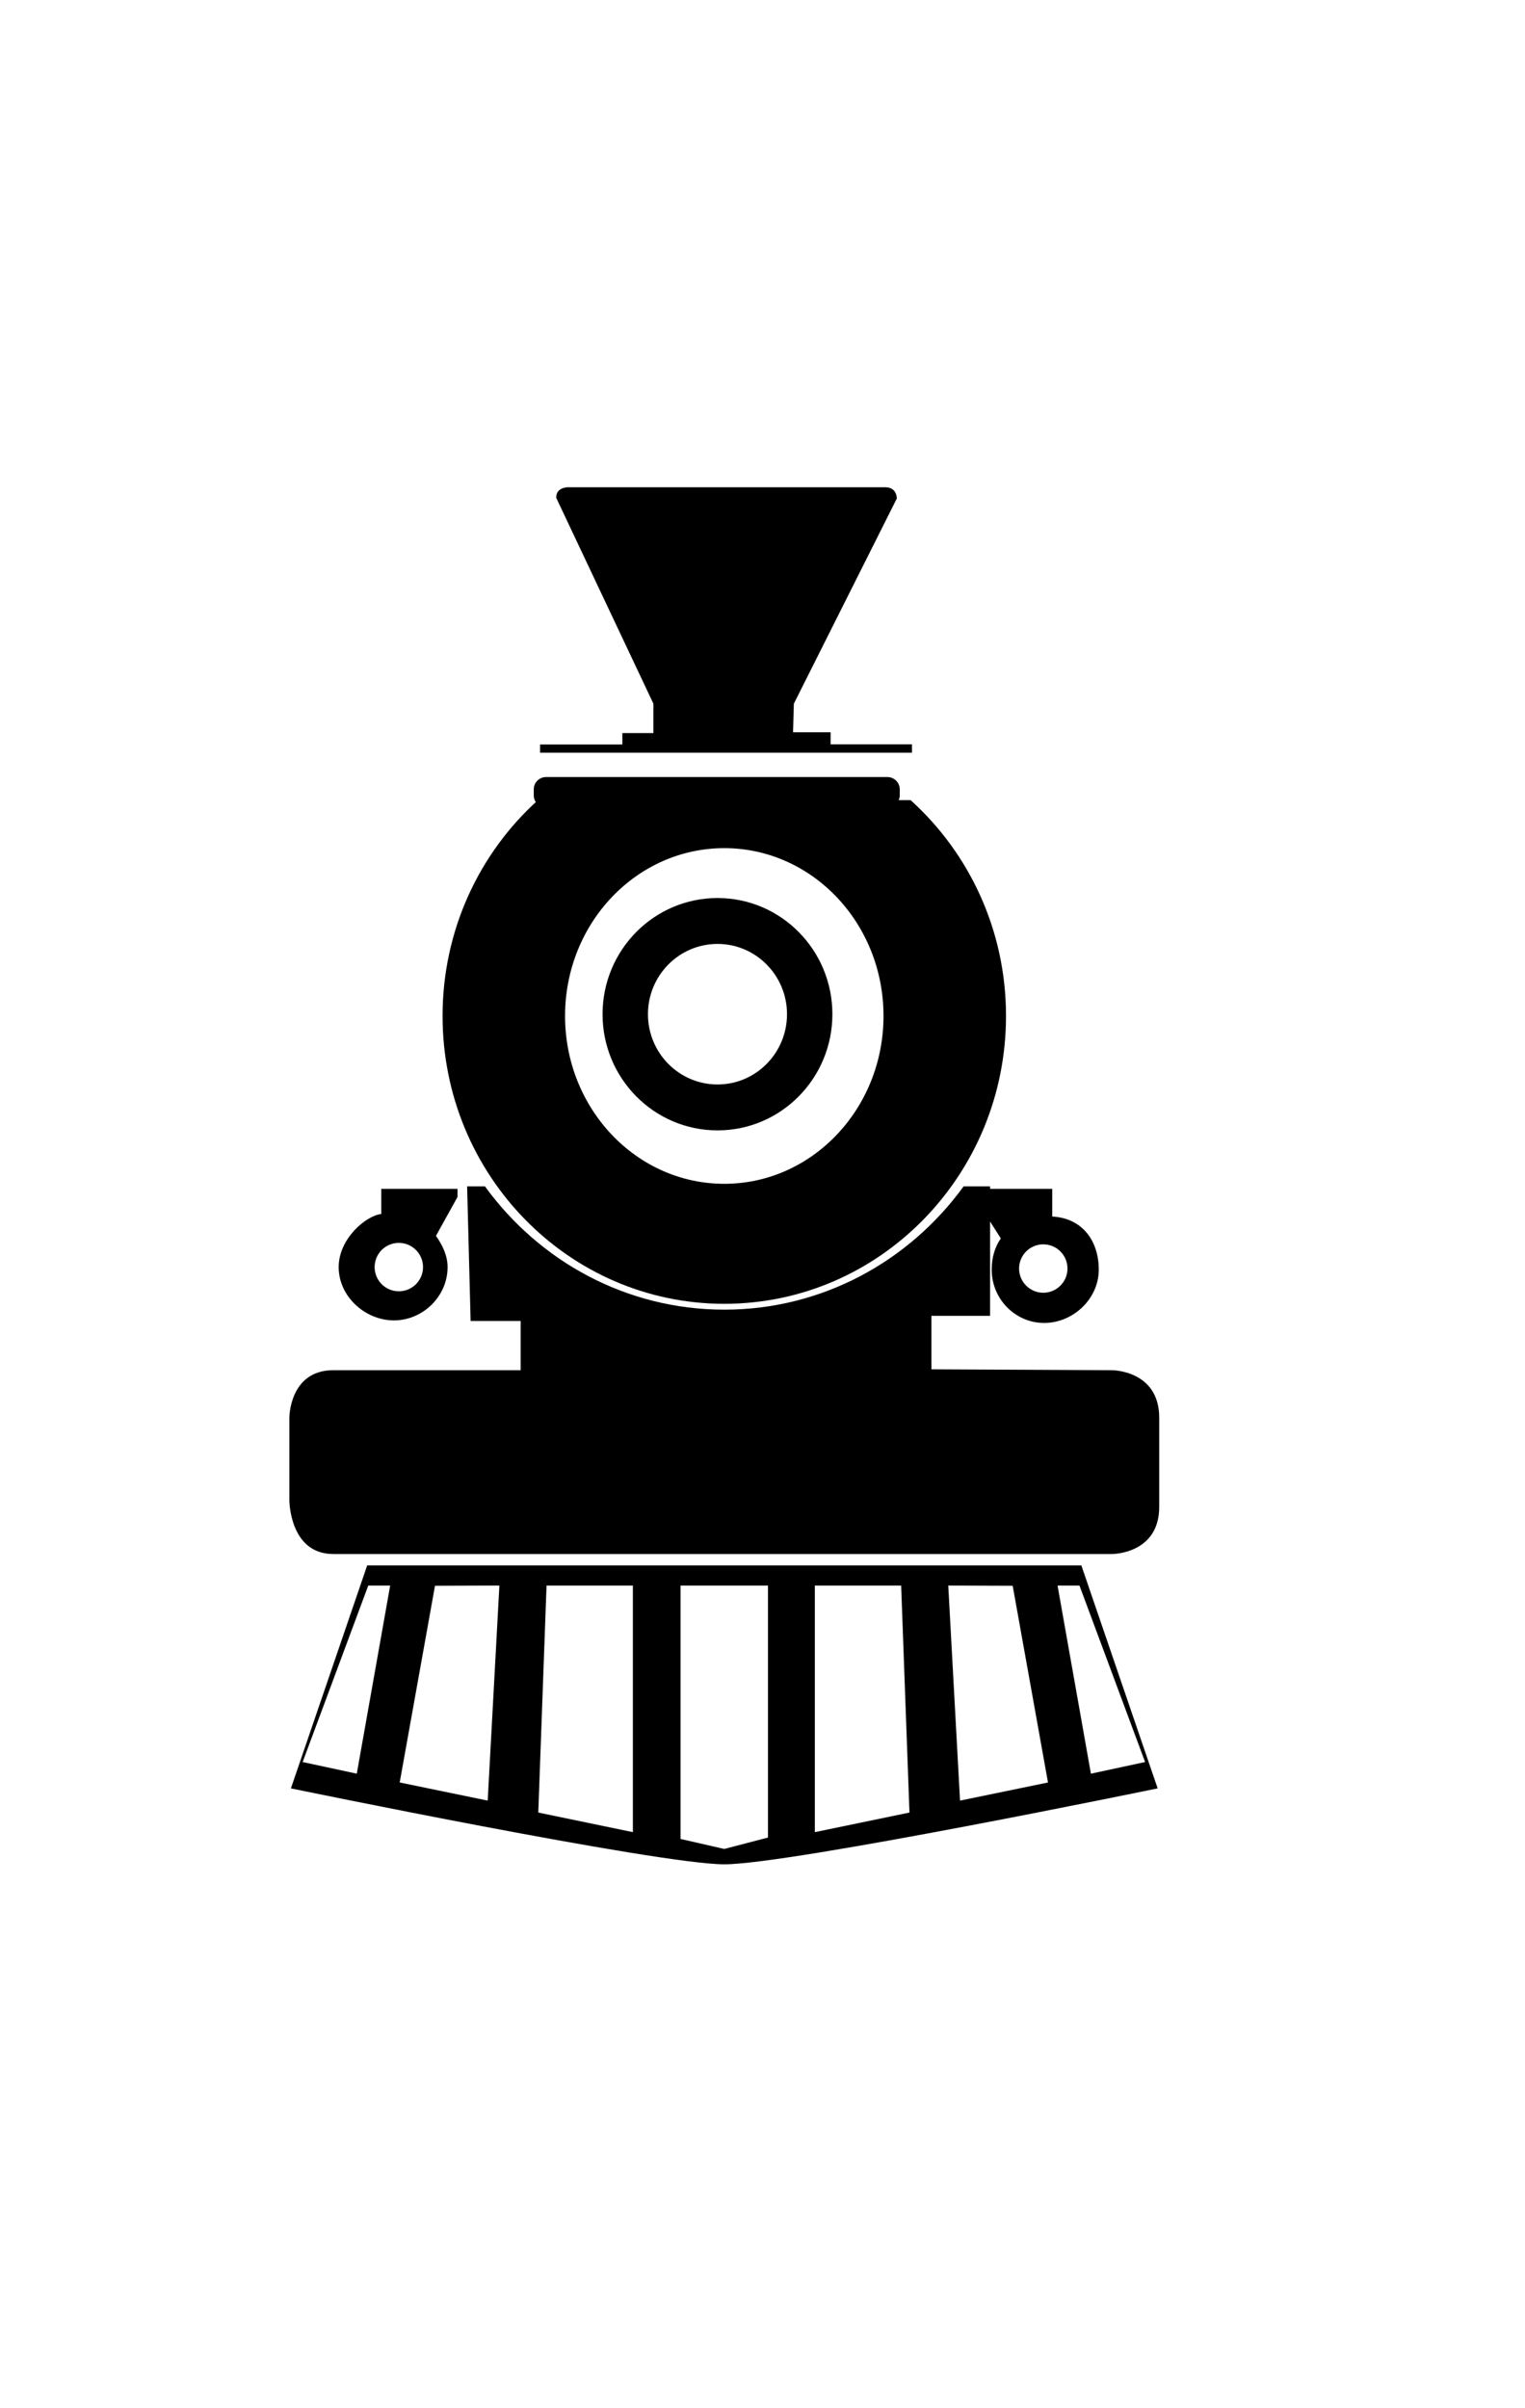 <?xml version="1.0" ?>
<svg xmlns="http://www.w3.org/2000/svg" xmlns:ev="http://www.w3.org/2001/xml-events" xmlns:xlink="http://www.w3.org/1999/xlink" baseProfile="full" enable-background="new 0 0 100 100" height="600px" version="1.1" viewBox="0 0 100 100" width="380px" x="0px" xml:space="preserve" y="0px">
	<defs/>
	<path d="M 70.909,73.69 L 24.077,73.69 L 19.075,88.307 C 19.075,88.307 43.183,93.286 47.494,93.286 C 51.805,93.286 75.912,88.307 75.912,88.307 L 70.909,73.69 M 50.36,91.531 L 47.492,92.279 L 44.625,91.623 L 44.625,75.01 L 50.36,75.01 L 50.36,91.531 M 23.396,87.344 L 19.846,86.58 L 24.148,75.01 L 25.585,75.01 L 23.396,87.344 M 31.98,89.109 L 26.21,87.92 L 28.524,75.024 L 32.747,75.009 L 31.98,89.109 M 41.499,91.177 L 35.297,89.892 L 35.839,75.01 L 41.5,75.01 L 41.5,91.177 L 41.499,91.177 M 69.348,75.01 L 70.785,75.01 L 75.088,86.58 L 71.535,87.344 L 69.348,75.01 M 62.181,75.01 L 66.406,75.025 L 68.721,87.921 L 62.953,89.11 L 62.181,75.01 M 53.432,75.01 L 59.092,75.01 L 59.637,89.892 L 53.432,91.177 L 53.432,75.01" fill="#000000"/>
	<path clip-rule="evenodd" d="M 47.494,56.537 C 57.696,56.537 65.968,48.086 65.968,37.664 C 65.968,32.028 63.546,26.973 59.712,23.515 L 35.274,23.515 C 31.441,26.973 29.021,32.029 29.021,37.664 C 29.021,48.086 37.292,56.537 47.494,56.537 M 47.494,26.661 C 53.258,26.661 57.935,31.587 57.935,37.664 C 57.935,43.741 53.257,48.669 47.494,48.669 C 41.728,48.669 37.053,43.741 37.053,37.664 C 37.053,31.587 41.728,26.661 47.494,26.661" fill-rule="evenodd"/>
	<path clip-rule="evenodd" d="M 72.923,60.89 L 61.076,60.831 L 61.076,57.324 L 64.922,57.324 L 64.922,48.837 L 63.187,48.837 C 59.631,53.739 53.926,56.92 47.495,56.92 C 41.062,56.92 35.358,53.739 31.801,48.837 L 30.631,48.837 L 30.86,57.662 L 34.141,57.662 L 34.141,60.89 L 24.792,60.89 C 24.792,60.89 24.74,60.89 21.857,60.89 C 18.972,60.89 18.975,64.003 18.975,64.003 L 18.975,66.243 L 18.975,69.41 C 18.975,69.41 18.972,72.942 21.857,72.942 C 24.74,72.942 72.924,72.942 72.924,72.942 C 72.924,72.942 76.014,72.948 76.014,69.852 C 76.014,66.754 76.014,67.115 76.014,64.002 C 76.013,60.89 72.923,60.89 72.923,60.89" fill-rule="evenodd"/>
	<path clip-rule="evenodd" d="M 47.05,29.932 C 42.887,29.932 39.512,33.343 39.512,37.548 C 39.512,41.755 42.887,45.166 47.05,45.166 C 51.211,45.166 54.583,41.755 54.583,37.548 C 54.583,33.342 51.211,29.932 47.05,29.932 M 47.05,42.156 C 44.531,42.156 42.489,40.093 42.489,37.55 C 42.489,35.005 44.531,32.941 47.05,32.941 C 49.567,32.941 51.607,35.004 51.607,37.55 C 51.606,40.093 49.566,42.156 47.05,42.156" fill-rule="evenodd"/>
	<path clip-rule="evenodd" d="M 30.0,49.0 L 25.0,49.0 L 25.0,49.0 L 25.0,49.0 L 25.0,50.649 C 24.0,50.754 22.208,52.269 22.208,54.129 C 22.208,56.06 23.947,57.624 25.831,57.624 C 27.717,57.624 29.35,56.06 29.35,54.129 C 29.35,53.363 28.996,52.658 28.587,52.082 L 30.0,49.533 L 30.0,49.0 M 26.152,55.716 C 25.276,55.716 24.566,55.006 24.566,54.13 C 24.566,53.253 25.276,52.542 26.152,52.542 C 27.028,52.542 27.739,53.253 27.739,54.13 C 27.739,55.006 27.029,55.716 26.152,55.716" fill-rule="evenodd"/>
	<path clip-rule="evenodd" d="M 69.0,50.814 L 69.0,50.539 L 69.0,50.539 L 69.0,49.0 L 64.0,49.0 L 64.0,49.699 L 65.628,52.249 C 65.223,52.826 65.029,53.532 65.029,54.297 C 65.029,56.229 66.582,57.792 68.468,57.792 C 70.352,57.792 72.05,56.229 72.05,54.297 C 72.051,52.438 71.0,50.922 69.0,50.814 M 68.411,55.811 C 67.537,55.811 66.824,55.101 66.824,54.225 C 66.824,53.348 67.537,52.637 68.411,52.637 C 69.287,52.637 69.999,53.348 69.999,54.225 C 69.999,55.101 69.287,55.811 68.411,55.811" fill-rule="evenodd"/>
	<path clip-rule="evenodd" d="M 54.466,19.853 L 54.466,19.063 L 52.003,19.063 L 52.056,17.19 L 58.801,3.75 L 58.801,3.682 L 58.801,3.682 C 58.801,3.609 58.759,3.0 58.054,3.0 L 37.225,3.0 C 37.225,3.0 36.475,3.0 36.475,3.661 L 36.475,3.696 L 42.846,17.19 L 42.846,19.117 L 40.811,19.117 L 40.811,19.867 L 35.415,19.867 L 35.415,20.402 L 59.801,20.402 L 59.801,19.854 L 54.466,19.854 L 54.466,19.853" fill-rule="evenodd"/>
	<path clip-rule="evenodd" d="M 59.0,22.807 C 59.0,22.361 58.639,22.0 58.193,22.0 L 35.807,22.0 C 35.361,22.0 35.0,22.361 35.0,22.807 L 35.0,23.194 C 35.0,23.639 35.361,24.0 35.807,24.0 L 58.194,24.0 C 58.639,24.0 59.0,23.639 59.0,23.193 L 59.0,22.807" fill-rule="evenodd"/>
	<path d="M 28.9,50.682 L 28.827,50.895 L 28.9,50.895 L 28.9,50.682" fill="#000000" points="28.9,50.682 28.827,50.895 28.9,50.895  "/>
</svg>
